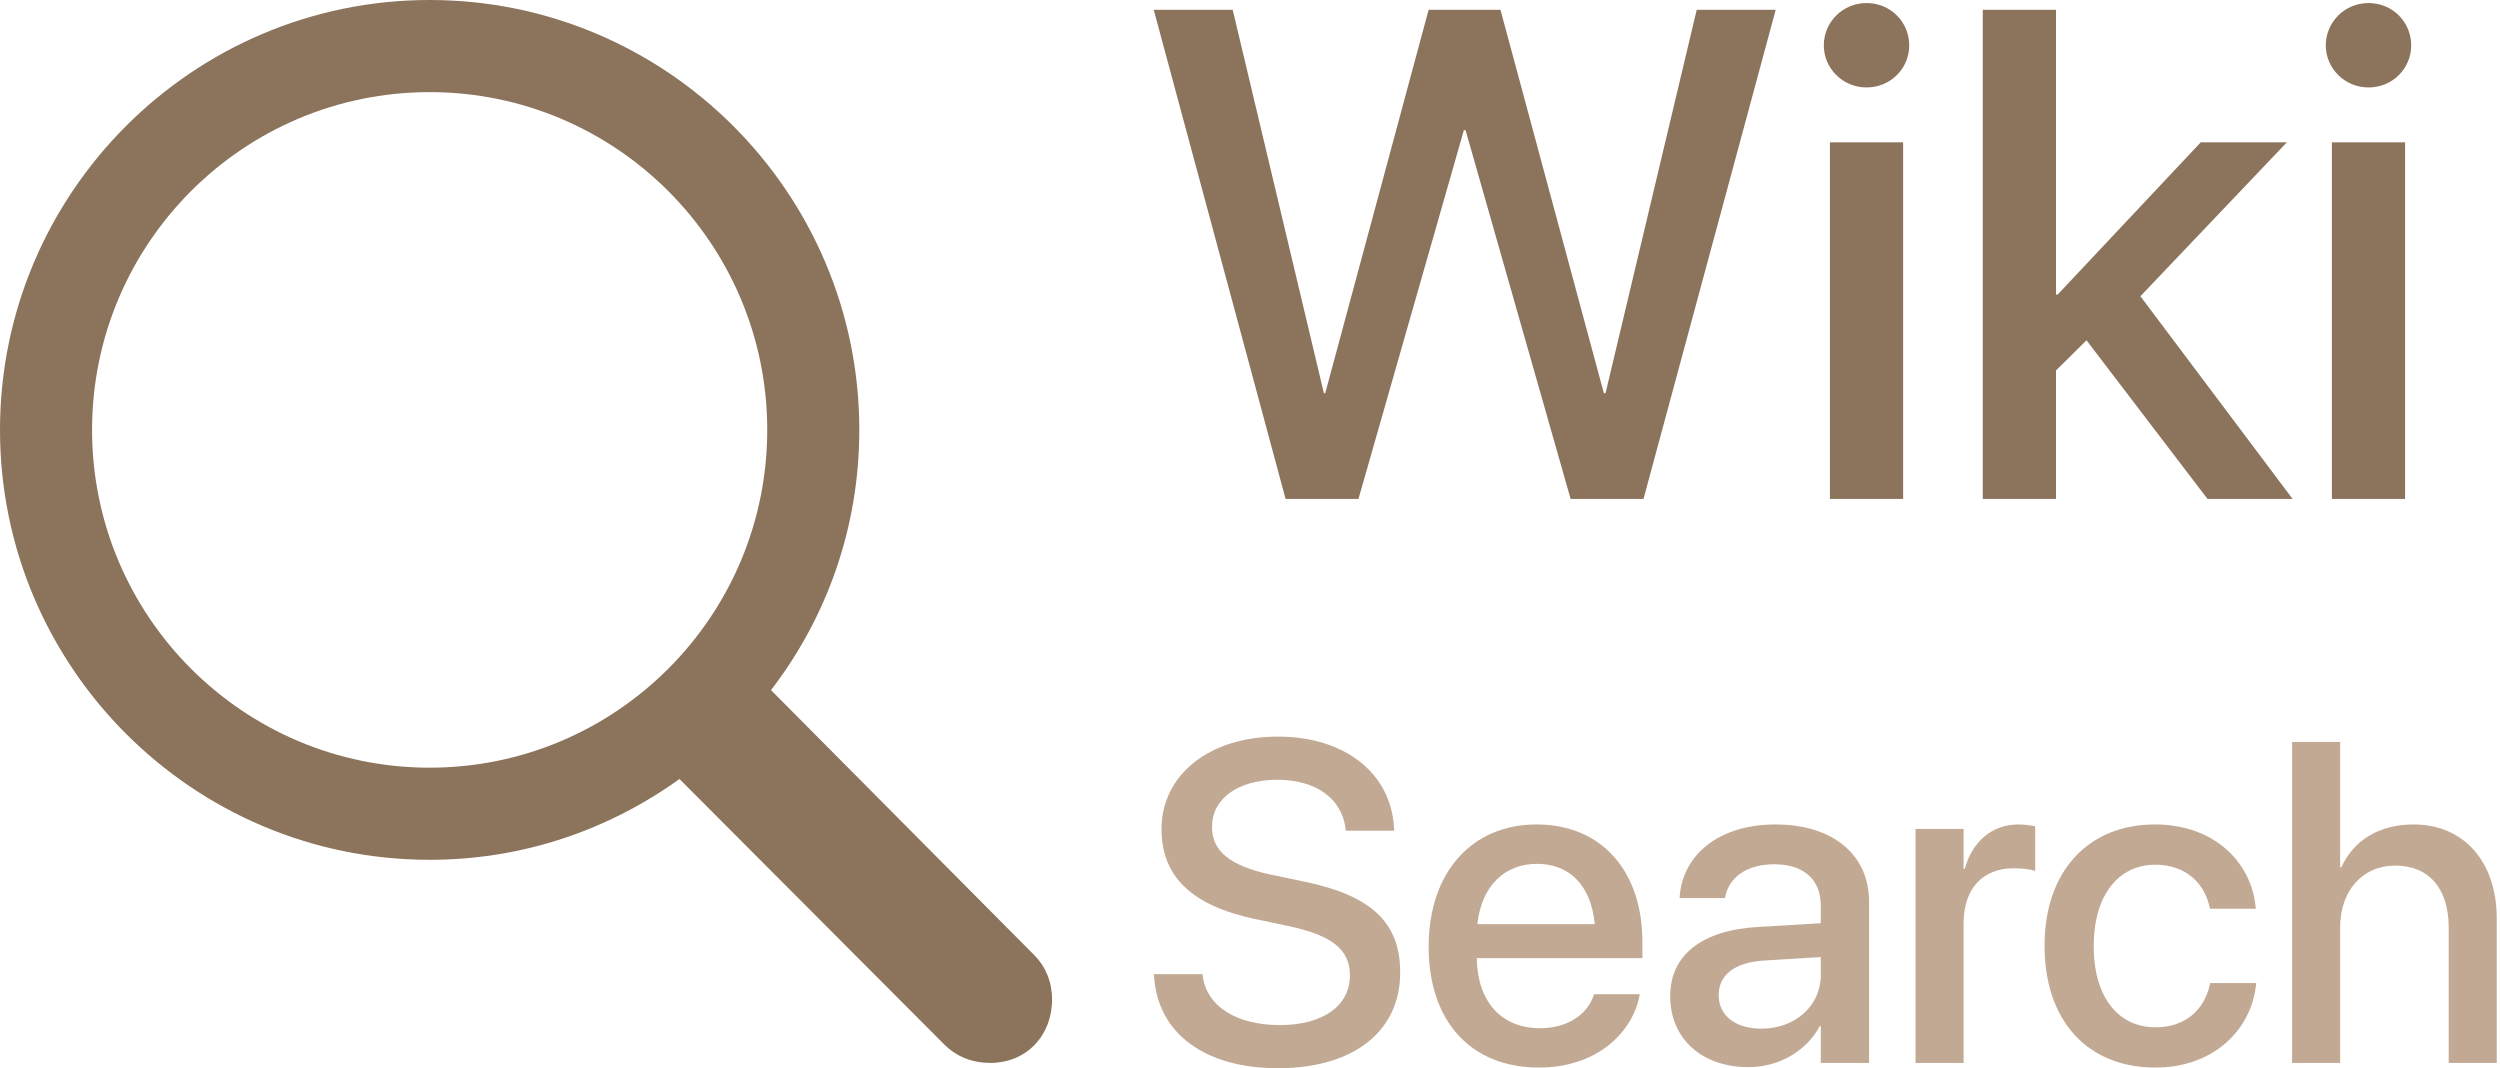 <?xml version="1.0" encoding="UTF-8"?>
<svg width="461px" height="197px" viewBox="0 0 461 197" version="1.1" xmlns="http://www.w3.org/2000/svg" xmlns:xlink="http://www.w3.org/1999/xlink">
    <title>Group</title>
    <g id="Page-1" stroke="none" stroke-width="1" fill="none" fill-rule="evenodd">
        <g id="512x512" transform="translate(-24, -163)" fill-rule="nonzero">
            <g id="Group" transform="translate(24, 163)">
                <g id="magnifyingglass" fill="#8C735B">
                    <path d="M0,79.274 C0,122.984 35.544,158.548 79.228,158.548 C96.504,158.548 112.29,152.986 125.296,143.647 L174.144,192.622 C176.427,194.907 179.406,196 182.583,196 C189.334,196 194,190.933 194,184.277 C194,181.098 192.808,178.217 190.724,176.132 L142.174,127.256 C152.4,113.944 158.456,97.354 158.456,79.274 C158.456,35.564 122.913,0 79.228,0 C35.544,0 0,35.564 0,79.274 Z M16.977,79.274 C16.977,44.902 44.876,16.987 79.228,16.987 C113.581,16.987 141.479,44.902 141.479,79.274 C141.479,113.646 113.581,141.561 79.228,141.561 C44.876,141.561 16.977,113.646 16.977,79.274 Z" id="Shape"></path>
                </g>
                <g id="Wiki" transform="translate(212.75, 0.562)" fill="#8C735B">
                    <polygon id="Path" points="24.312 91.438 37.75 91.438 57.188 23.438 57.5 23.438 76.875 91.438 90.312 91.438 114.688 1.25 100.125 1.25 83.312 71.938 83 71.938 63.938 1.25 50.688 1.25 31.625 71.938 31.375 71.938 14.562 1.25 0 1.25"></polygon>
                    <path d="M131.438,15.562 C135.875,15.562 139.312,12.062 139.312,7.812 C139.312,3.5 135.875,0 131.438,0 C127.062,0 123.562,3.5 123.562,7.812 C123.562,12.062 127.062,15.562 131.438,15.562 Z M124.688,91.438 L138.188,91.438 L138.188,25.688 L124.688,25.688 L124.688,91.438 Z" id="Shape"></path>
                    <polygon id="Path" points="152.875 91.438 166.375 91.438 166.375 67.75 172 62.188 194.312 91.438 210 91.438 181.938 54.062 208.938 25.688 193.062 25.688 166.688 53.75 166.375 53.75 166.375 1.25 152.875 1.25"></polygon>
                    <path d="M224,15.562 C228.438,15.562 231.875,12.062 231.875,7.812 C231.875,3.5 228.438,0 224,0 C219.625,0 216.125,3.5 216.125,7.812 C216.125,12.062 219.625,15.562 224,15.562 Z M217.25,91.438 L230.75,91.438 L230.75,25.688 L217.25,25.688 L217.25,91.438 Z" id="Shape"></path>
                </g>
                <g id="Search" transform="translate(212.789, 135.83)" fill="#B79A81" fill-opacity="0.85">
                    <path d="M22.846,61.154 C36.873,61.154 45.404,54.305 45.404,43.518 L45.404,43.477 C45.404,34.33 40.154,29.367 27.932,26.783 L21.451,25.43 C14.068,23.83 10.705,21.123 10.705,16.693 L10.705,16.652 C10.705,11.484 15.381,7.998 22.723,7.957 C29.736,7.957 34.494,11.279 35.314,16.775 L35.355,17.35 L44.297,17.35 L44.256,16.652 C43.641,6.727 35.191,0 22.846,0 C10.336,0 1.436,6.932 1.395,17.021 L1.395,17.062 C1.395,25.84 7.014,31.172 18.621,33.633 L25.061,34.986 C32.895,36.709 36.135,39.293 36.135,44.051 L36.135,44.092 C36.135,49.629 31.131,53.197 23.215,53.197 C15.299,53.197 9.844,49.793 9.023,44.338 L8.941,43.805 L0,43.805 L0.041,44.42 C0.779,54.838 9.557,61.154 22.846,61.154 Z" id="Path"></path>
                    <path d="M70.998,61.031 C81.457,61.031 88.102,54.797 89.496,47.947 L89.578,47.496 L81.17,47.496 L81.047,47.824 C79.939,51.064 76.453,53.771 71.203,53.771 C64.148,53.771 59.678,49.014 59.514,40.852 L90.07,40.852 L90.07,37.857 C90.07,24.896 82.646,16.201 70.547,16.201 C58.447,16.201 50.654,25.225 50.654,38.719 L50.654,38.76 C50.654,52.377 58.324,61.031 70.998,61.031 Z M70.588,23.461 C76.371,23.461 80.555,27.111 81.293,34.576 L59.637,34.576 C60.416,27.357 64.846,23.461 70.588,23.461 Z" id="Shape"></path>
                    <path d="M109.594,60.949 C115.295,60.949 120.299,57.996 122.801,53.361 L122.965,53.361 L122.965,60.17 L131.865,60.17 L131.865,30.434 C131.865,21.779 125.18,16.201 114.639,16.201 C104.016,16.201 97.576,21.902 96.961,29.326 L96.92,29.777 L105.287,29.777 L105.369,29.408 C106.107,25.963 109.266,23.543 114.393,23.543 C119.889,23.543 122.965,26.414 122.965,31.172 L122.965,34.412 L111.234,35.109 C101.021,35.725 95.197,40.318 95.197,47.824 L95.197,47.906 C95.197,55.658 100.98,60.949 109.594,60.949 Z M104.139,47.701 L104.139,47.619 C104.139,43.969 107.092,41.631 112.424,41.303 L122.965,40.646 L122.965,44.01 C122.965,49.629 118.248,53.854 112.014,53.854 C107.256,53.854 104.139,51.475 104.139,47.701 Z" id="Shape"></path>
                    <path d="M140.438,60.17 L149.297,60.17 L149.297,34.453 C149.297,28.014 152.824,24.281 158.525,24.281 C160.248,24.281 161.807,24.486 162.504,24.773 L162.504,16.529 C161.807,16.406 160.699,16.201 159.428,16.201 C154.506,16.201 150.896,19.359 149.502,24.404 L149.297,24.404 L149.297,17.021 L140.438,17.021 L140.438,60.17 Z" id="Path"></path>
                    <path d="M184.693,61.031 C195.07,61.031 202.289,54.387 203.232,45.732 L203.273,45.445 L194.742,45.445 L194.701,45.773 C193.635,50.449 190.148,53.607 184.693,53.607 C177.844,53.607 173.291,48.07 173.291,38.637 L173.291,38.596 C173.291,29.367 177.762,23.625 184.652,23.625 C190.436,23.625 193.717,27.193 194.66,31.418 L194.742,31.746 L203.191,31.746 L203.15,31.459 C202.412,23.338 195.686,16.201 184.57,16.201 C172.266,16.201 164.227,24.855 164.227,38.514 L164.227,38.555 C164.227,52.377 172.102,61.031 184.693,61.031 Z" id="Path"></path>
                    <path d="M209.877,60.17 L218.736,60.17 L218.736,35.191 C218.736,28.465 222.797,23.789 228.908,23.789 C235.143,23.789 238.752,28.055 238.752,35.191 L238.752,60.17 L247.611,60.17 L247.611,33.51 C247.611,23.092 241.541,16.201 232.312,16.201 C225.873,16.201 221.238,19.113 218.941,24.117 L218.736,24.117 L218.736,0.984 L209.877,0.984 L209.877,60.17 Z" id="Path"></path>
                </g>
            </g>
        </g>
    </g>
</svg>